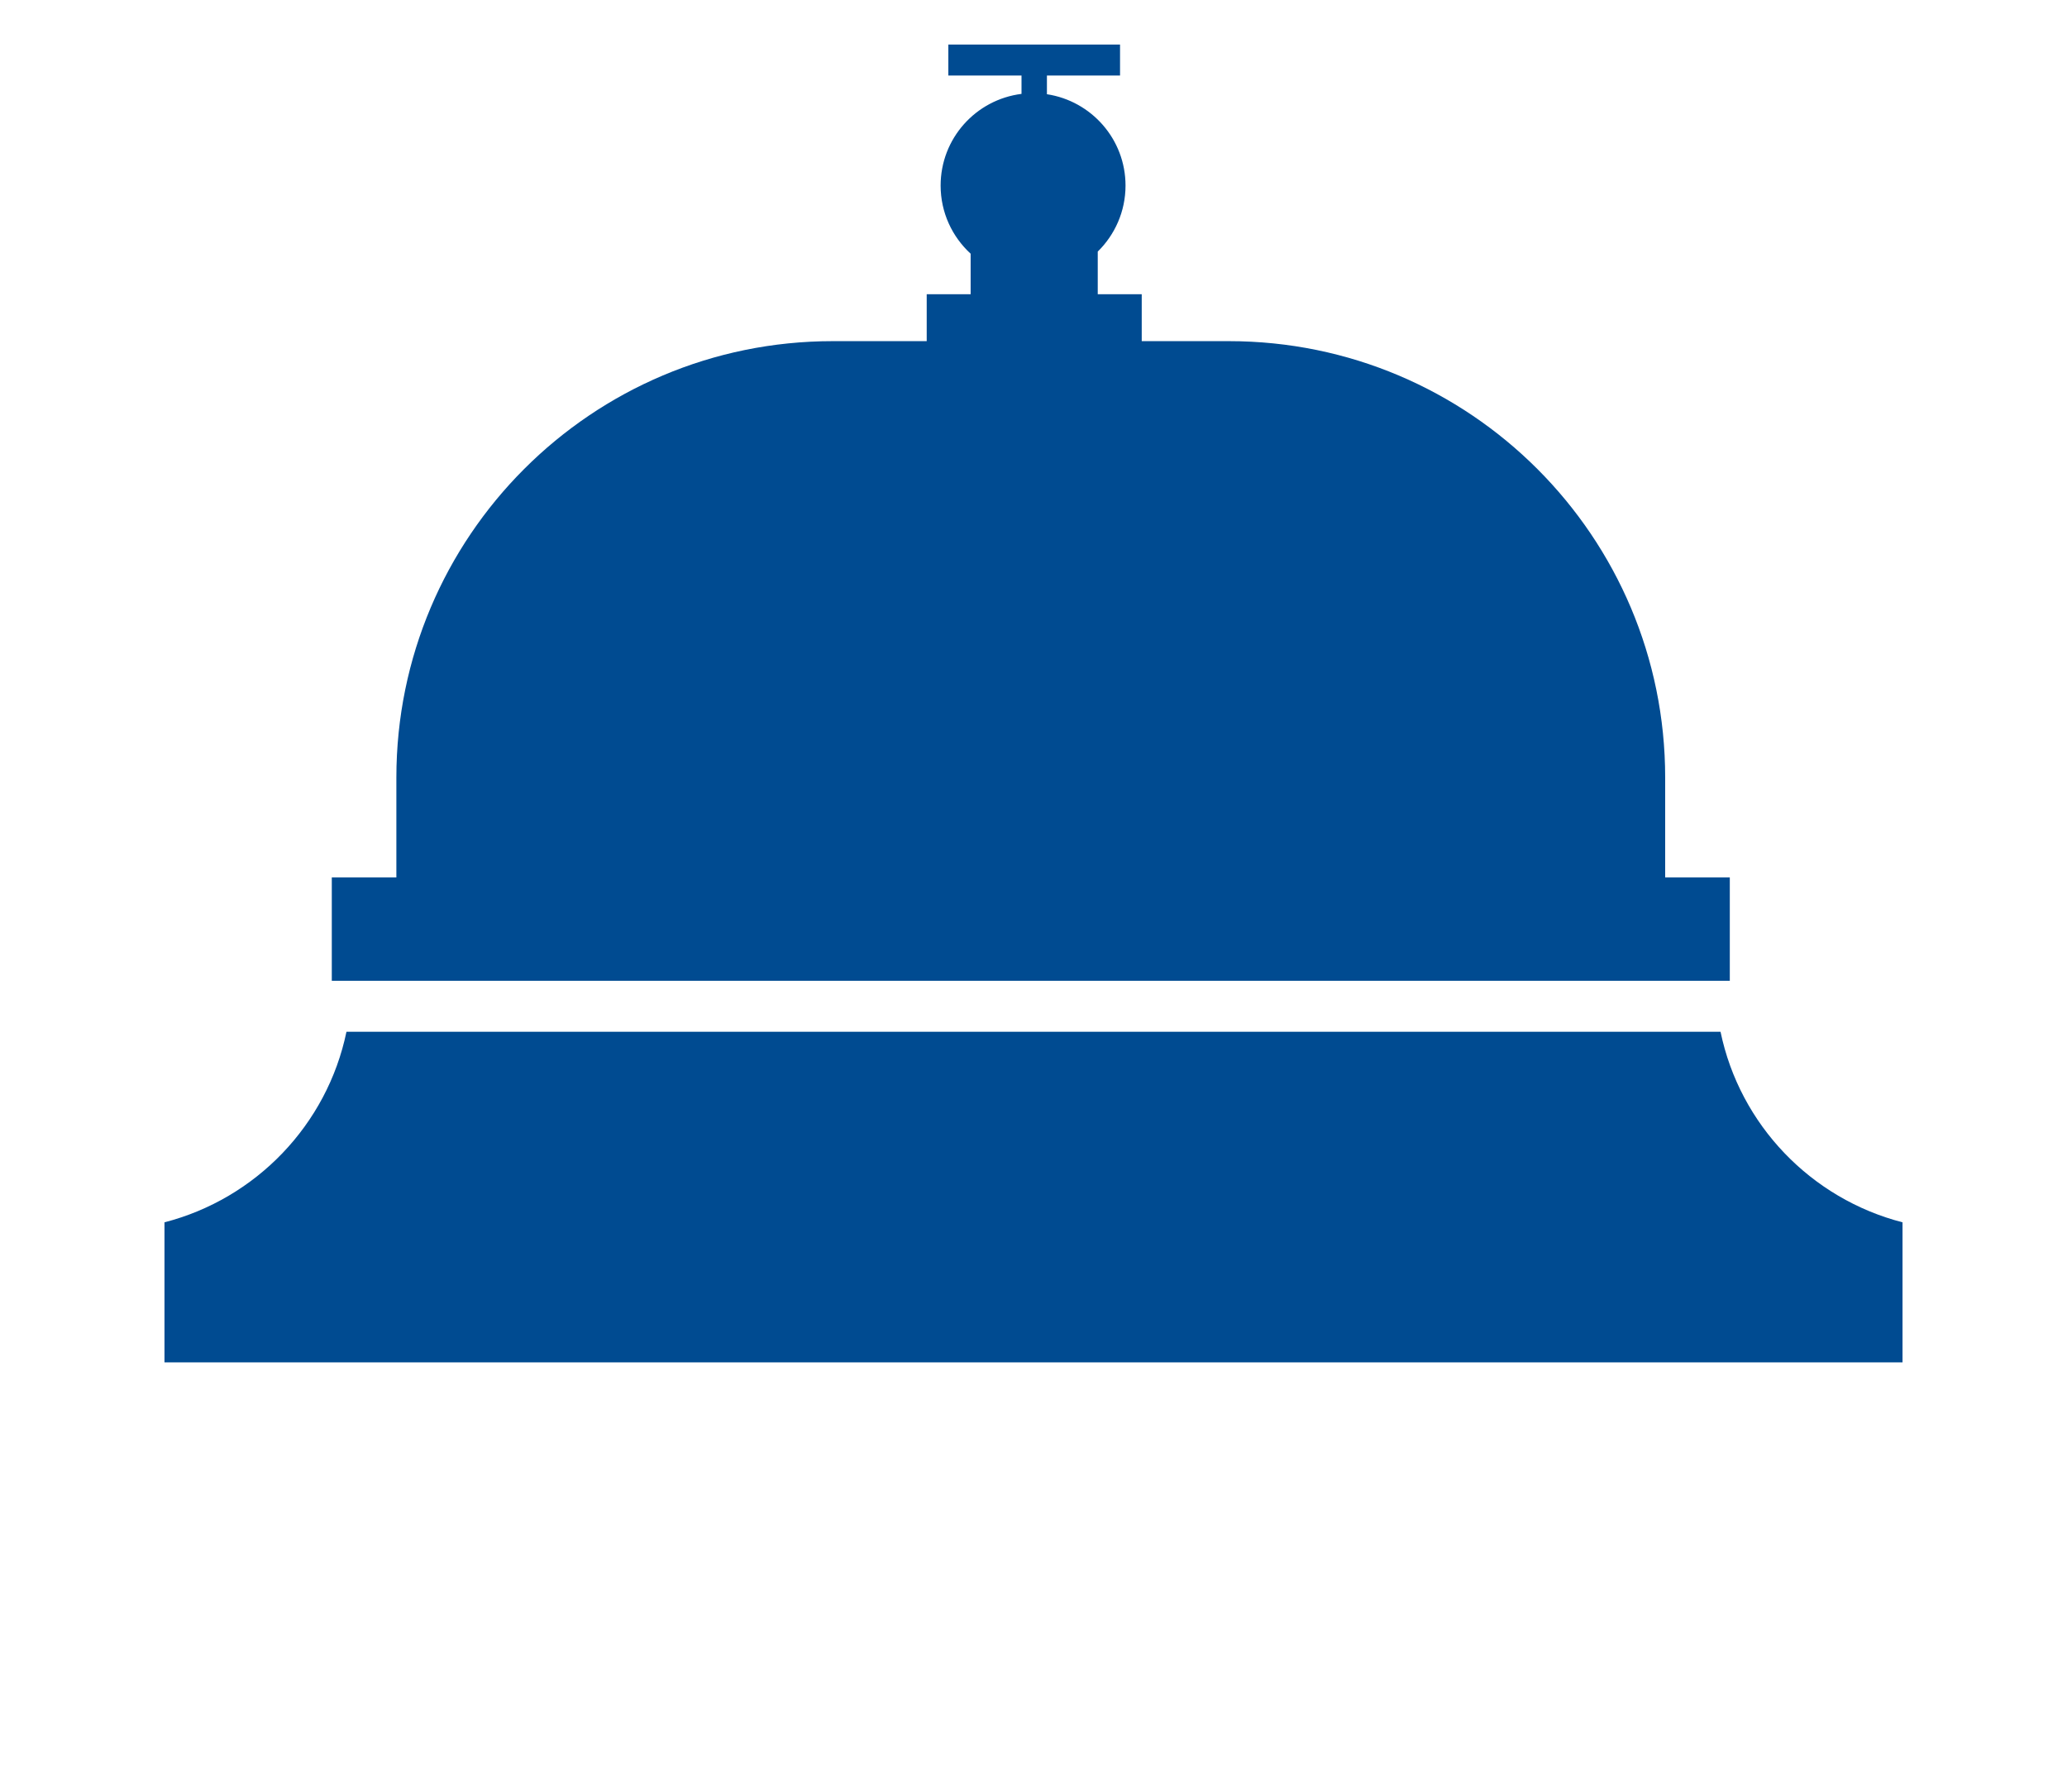 <?xml version="1.0" encoding="utf-8"?>
<!-- Generator: Adobe Illustrator 16.0.4, SVG Export Plug-In . SVG Version: 6.00 Build 0)  -->
<!DOCTYPE svg PUBLIC "-//W3C//DTD SVG 1.1//EN" "http://www.w3.org/Graphics/SVG/1.1/DTD/svg11.dtd">
<svg version="1.1" id="Layer_9" xmlns="http://www.w3.org/2000/svg" xmlns:xlink="http://www.w3.org/1999/xlink" x="0px" y="0px"
	 width="75px" height="65px" viewBox="0 0 75 65" enable-background="new 0 0 75 65" xml:space="preserve">
<g>
	<path fill="#004B91" d="M62.765,31.832H60.42v-3.623c0-8.744-7.089-15.833-15.834-15.833h-3.159v-1.702h-1.596V9.127
		c0.621-0.609,1.008-1.457,1.008-2.395c0-1.68-1.238-3.069-2.852-3.314V2.739h2.653V1.616h-2.653h-0.923H34.41v1.123h2.655v0.667
		c-1.655,0.207-2.935,1.615-2.935,3.326c0,0.979,0.42,1.857,1.089,2.472v1.47h-1.594v1.702h-3.409
		c-8.746,0-15.834,7.089-15.834,15.833v3.623h-2.343v3.75h50.726V31.832z"/>
	<path fill="#004B91" d="M62.429,37.431H12.571c-0.701,3.377-3.286,6.057-6.603,6.912v5.082h63.064v-5.082
		C65.713,43.488,63.13,40.808,62.429,37.431z"/>
</g>
</svg>
